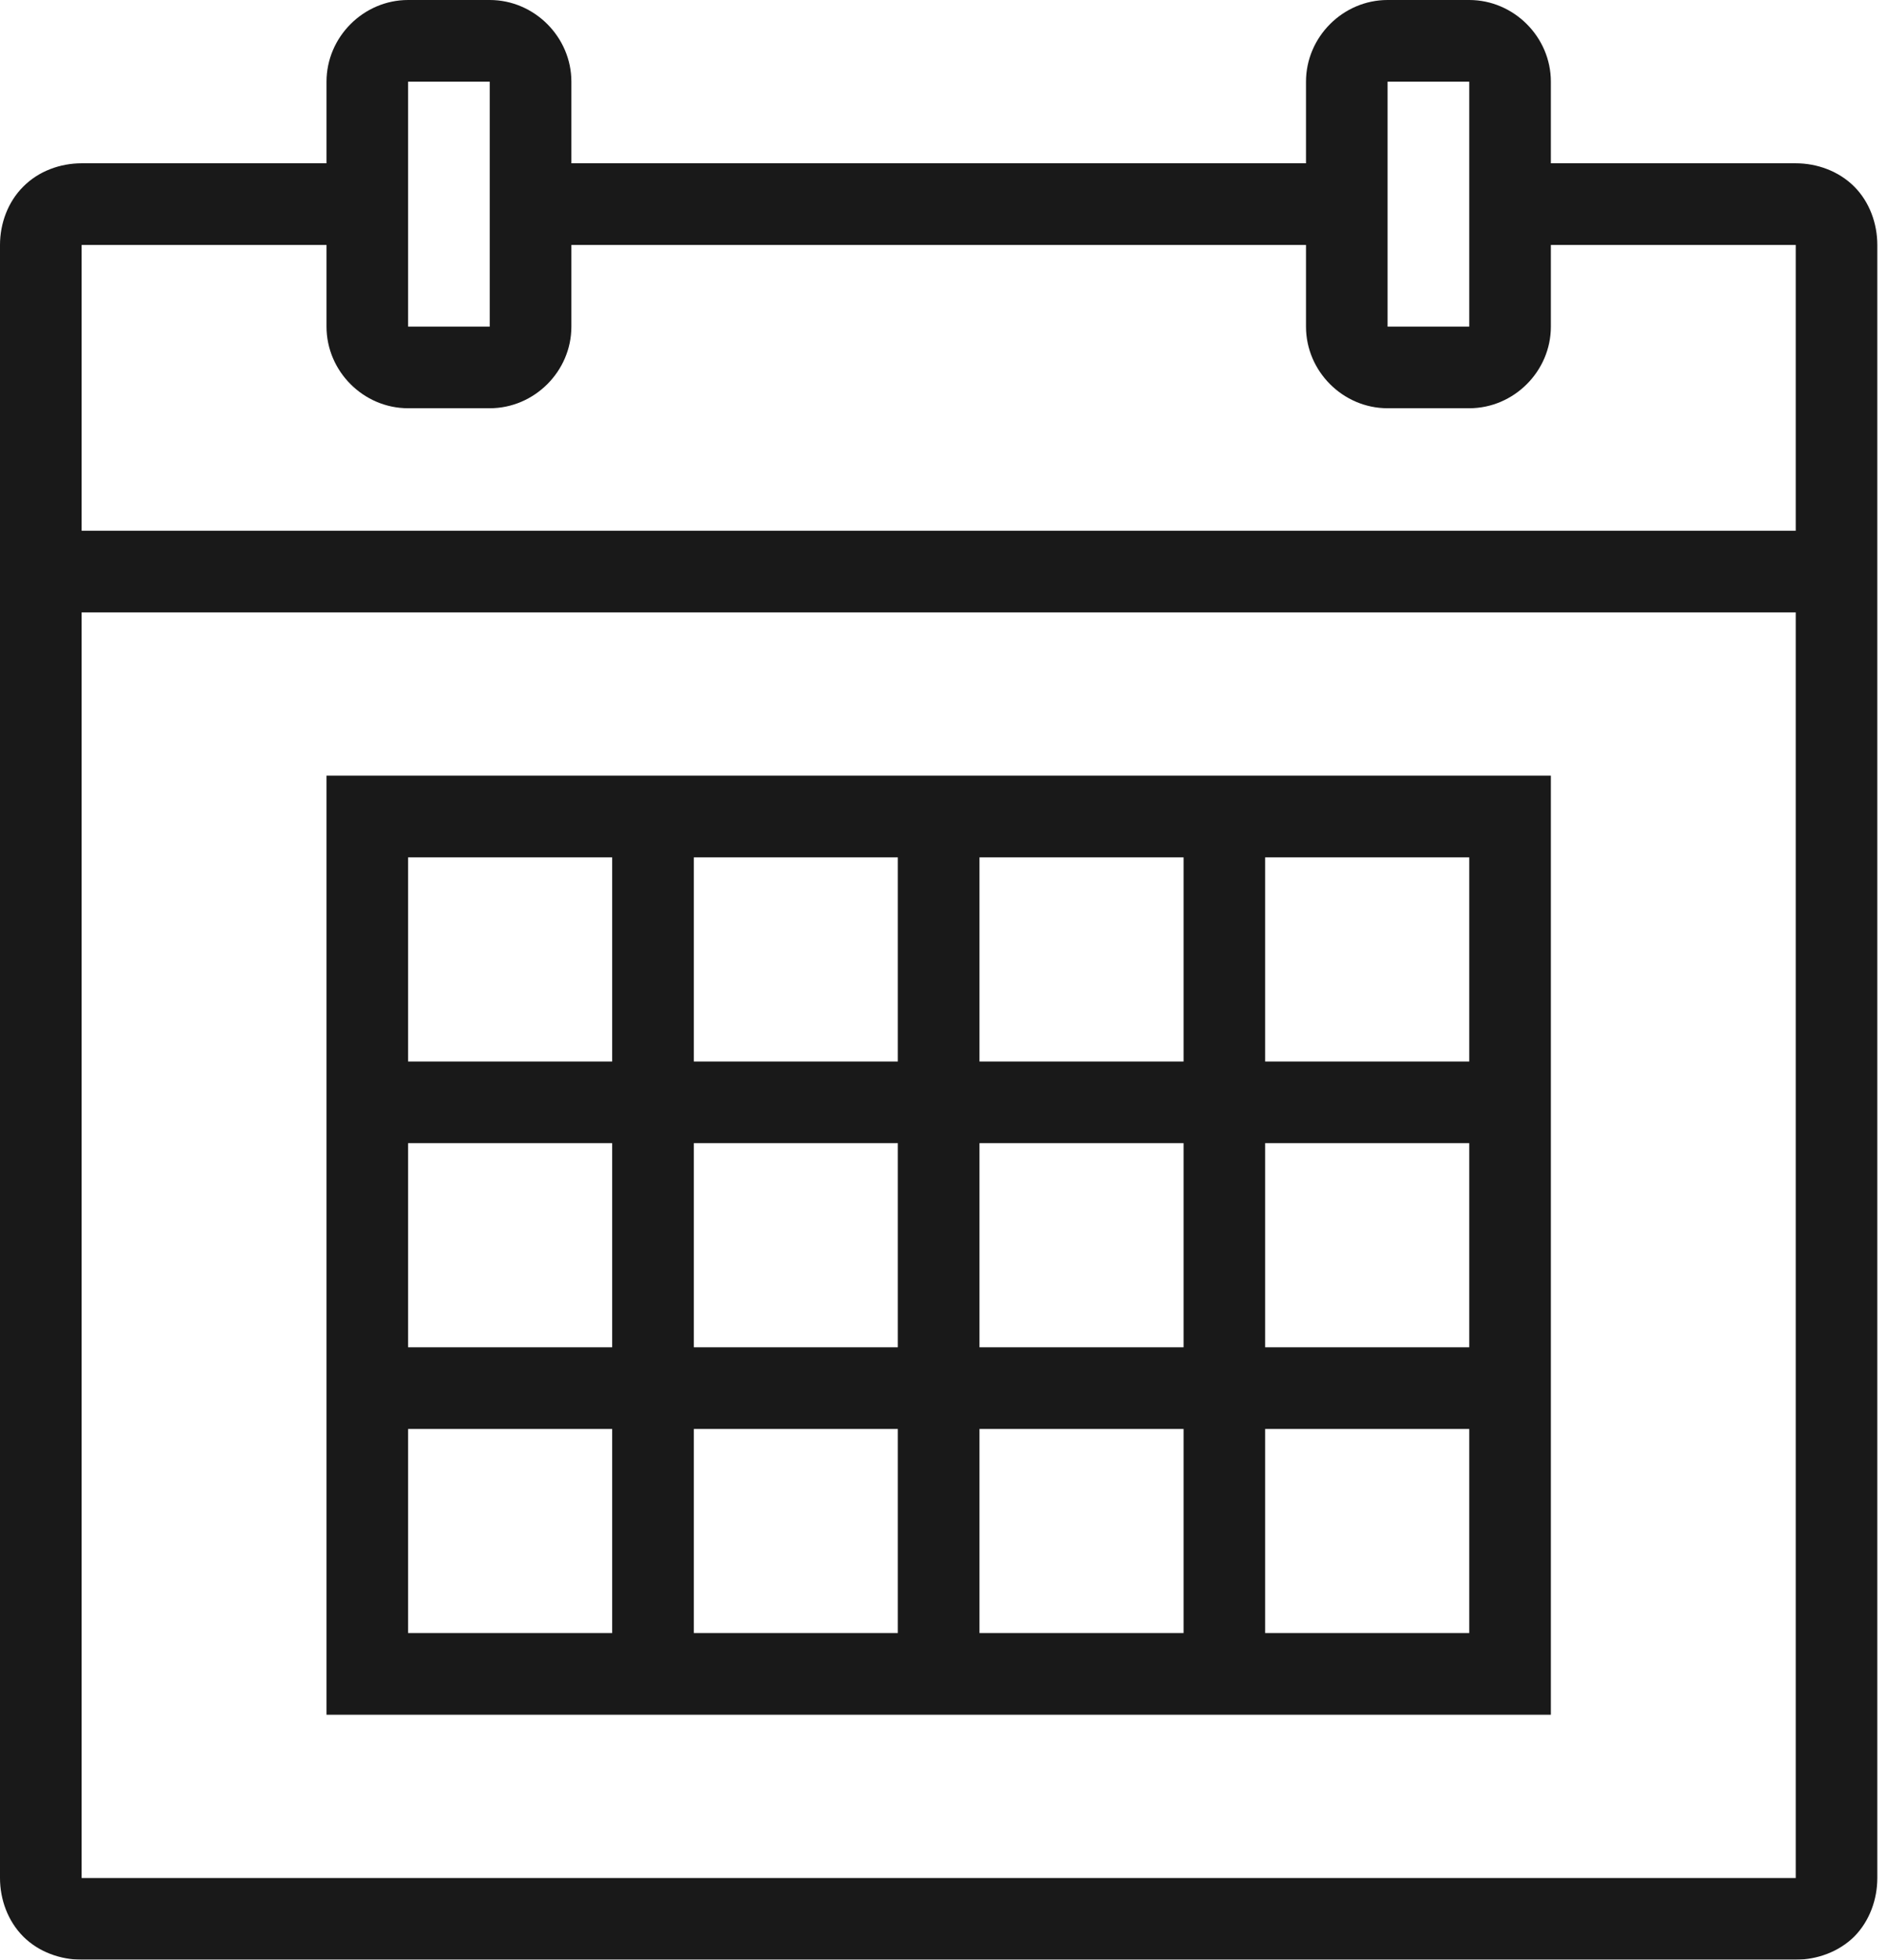 <?xml version="1.0" encoding="UTF-8"?>
<svg width="27px" height="28px" viewBox="0 0 27 28" version="1.1" xmlns="http://www.w3.org/2000/svg" xmlns:xlink="http://www.w3.org/1999/xlink">
    <title>icon-date</title>
    <g id="Account-Page" stroke="none" stroke-width="1" fill="none" fill-rule="evenodd" opacity="0.9">
        <g id="Sign-up" transform="translate(-1531, -549)" fill="#000000" fill-rule="nonzero">
            <g id="Group-17" transform="translate(730, 47)">
                <g id="icons8-calendar" transform="translate(801, 502)">
                    <path d="M5.833,0 C5.195,0 4.667,0.529 4.667,1.167 L4.667,2.333 L1.167,2.333 C0.861,2.333 0.551,2.445 0.333,2.666 C0.112,2.885 0,3.195 0,3.5 L0,26.833 C0,27.139 0.112,27.449 0.333,27.67 C0.551,27.888 0.861,28 1.167,28 L25.667,28 C25.972,28 26.282,27.888 26.503,27.67 C26.722,27.449 26.833,27.139 26.833,26.833 L26.833,3.5 C26.833,3.195 26.722,2.885 26.503,2.666 C26.282,2.445 25.972,2.333 25.667,2.333 L22.167,2.333 L22.167,1.167 C22.167,0.529 21.638,0 21,0 L19.833,0 C19.195,0 18.667,0.529 18.667,1.167 L18.667,2.333 L8.167,2.333 L8.167,1.167 C8.167,0.529 7.638,0 7,0 L5.833,0 Z M5.833,1.167 L7,1.167 L7,4.667 L5.833,4.667 L5.833,1.167 Z M19.833,1.167 L21,1.167 L21,4.667 L19.833,4.667 L19.833,1.167 Z M1.167,3.5 L4.667,3.5 L4.667,4.667 C4.667,5.305 5.195,5.833 5.833,5.833 L7,5.833 C7.638,5.833 8.167,5.305 8.167,4.667 L8.167,3.5 L18.667,3.5 L18.667,4.667 C18.667,5.305 19.195,5.833 19.833,5.833 L21,5.833 C21.638,5.833 22.167,5.305 22.167,4.667 L22.167,3.5 L25.667,3.5 L25.667,7.583 L1.167,7.583 L1.167,3.5 Z M1.167,8.75 L25.667,8.75 L25.667,26.833 L1.167,26.833 L1.167,8.75 Z M4.667,11.083 L4.667,24.5 L22.167,24.5 L22.167,11.083 L4.667,11.083 Z M5.833,12.25 L8.75,12.25 L8.75,15.167 L5.833,15.167 L5.833,12.25 Z M9.917,12.25 L12.833,12.25 L12.833,15.167 L9.917,15.167 L9.917,12.25 Z M14,12.25 L16.917,12.25 L16.917,15.167 L14,15.167 L14,12.25 Z M18.083,12.25 L21,12.25 L21,15.167 L18.083,15.167 L18.083,12.25 Z M5.833,16.333 L8.75,16.333 L8.75,19.25 L5.833,19.25 L5.833,16.333 Z M9.917,16.333 L12.833,16.333 L12.833,19.25 L9.917,19.25 L9.917,16.333 Z M14,16.333 L16.917,16.333 L16.917,19.25 L14,19.25 L14,16.333 Z M18.083,16.333 L21,16.333 L21,19.25 L18.083,19.25 L18.083,16.333 Z M5.833,20.417 L8.75,20.417 L8.75,23.333 L5.833,23.333 L5.833,20.417 Z M9.917,20.417 L12.833,20.417 L12.833,23.333 L9.917,23.333 L9.917,20.417 Z M14,20.417 L16.917,20.417 L16.917,23.333 L14,23.333 L14,20.417 Z M18.083,20.417 L21,20.417 L21,23.333 L18.083,23.333 L18.083,20.417 Z" id="icon-date"></path>
                </g>
            </g>
        </g>
    </g>
</svg>